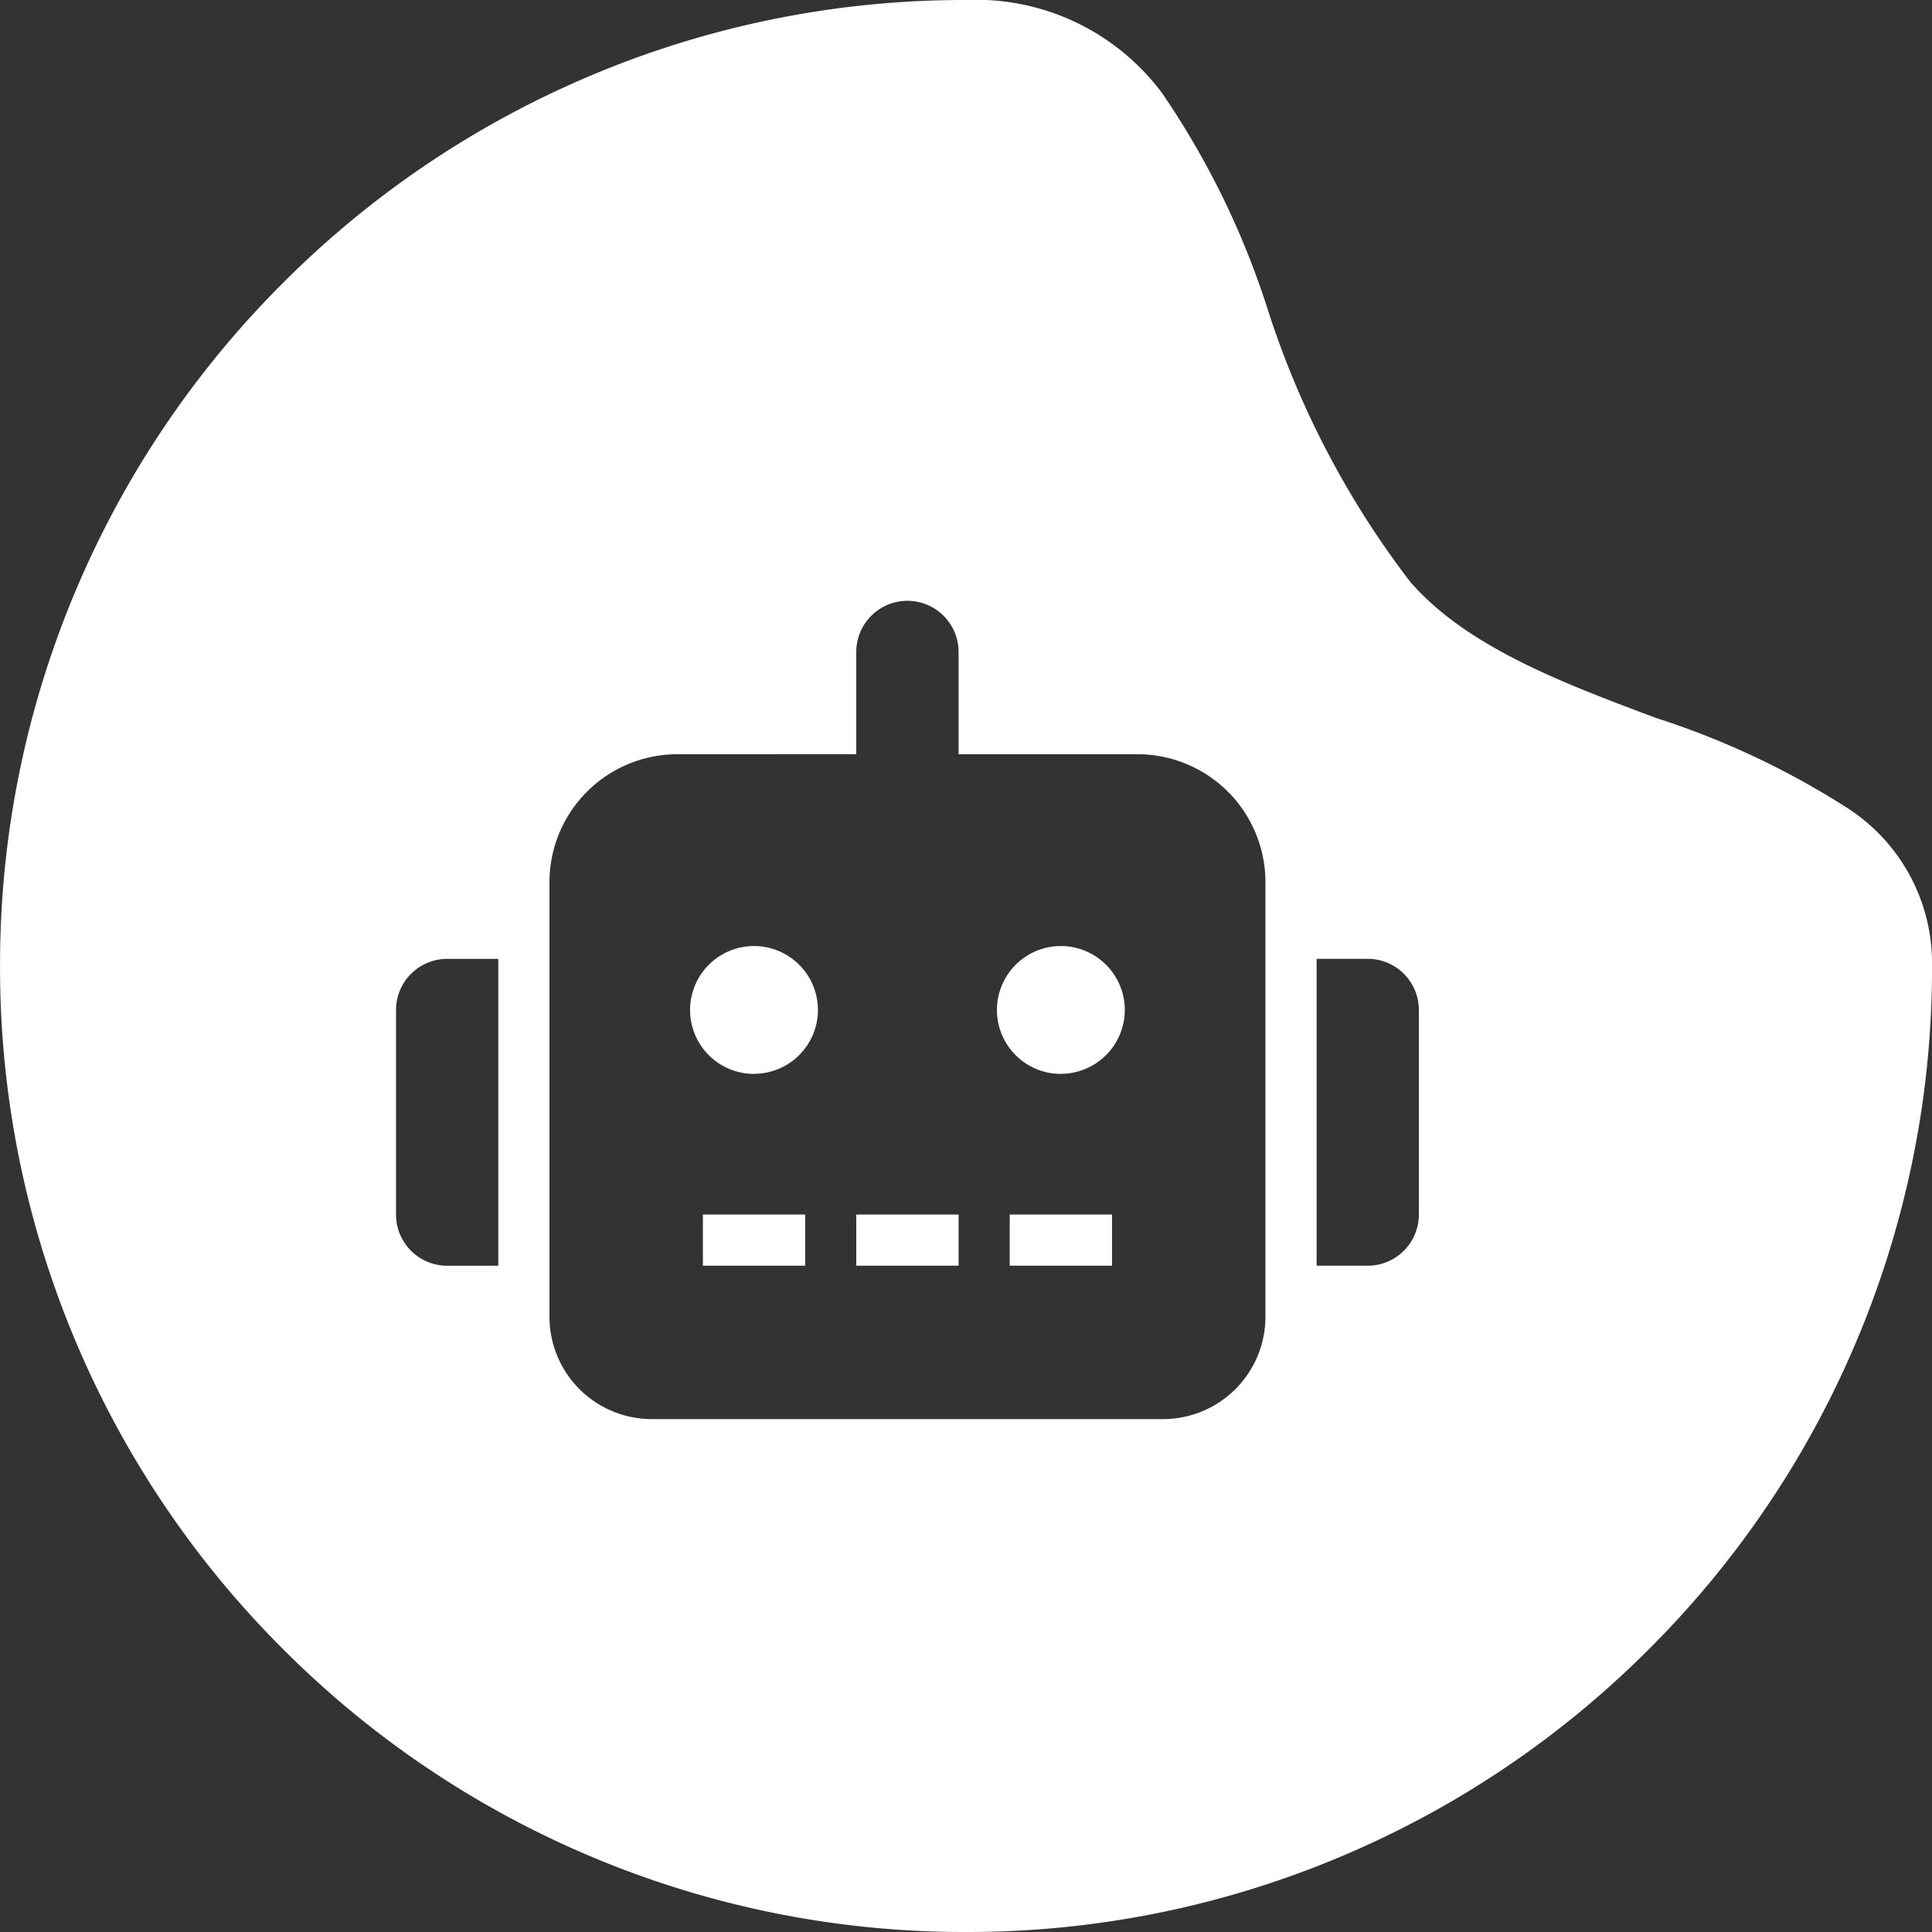 <svg xmlns="http://www.w3.org/2000/svg" width="42.486" height="42.486" viewBox="0 0 42.486 42.486">
  <rect x="0" y="0" width="42.486" height="42.486" fill="#333333" stroke="none"/>
  <path id="Icon" d="M526.729-281.771a21.108,21.108,0,0,1-8.268-1.669,21.173,21.173,0,0,1-6.752-4.553,21.172,21.172,0,0,1-4.553-6.752,21.108,21.108,0,0,1-1.669-8.268,21.11,21.11,0,0,1,1.669-8.269,21.173,21.173,0,0,1,4.553-6.753,21.172,21.172,0,0,1,6.752-4.553,21.108,21.108,0,0,1,8.268-1.669,5.1,5.1,0,0,1,4.313,2.049,18.213,18.213,0,0,1,2.306,4.706,19.752,19.752,0,0,0,3.146,6.035c1.245,1.437,3.365,2.233,5.414,3a17.991,17.991,0,0,1,4.184,1.967,4.06,4.06,0,0,1,1.881,3.485,21.109,21.109,0,0,1-1.669,8.268,21.174,21.174,0,0,1-4.553,6.752A21.173,21.173,0,0,1,535-283.441,21.11,21.11,0,0,1,526.729-281.771Zm-6.348-25.9a2.815,2.815,0,0,0-2.812,2.812v9.56a2.252,2.252,0,0,0,2.249,2.249h11.246a2.252,2.252,0,0,0,2.25-2.249v-9.56a2.815,2.815,0,0,0-2.812-2.812h-3.936v-2.249a1.126,1.126,0,0,0-1.125-1.125,1.126,1.126,0,0,0-1.125,1.125v2.249Zm14.058,4.5h0v6.748h1.125a1.126,1.126,0,0,0,1.124-1.125v-4.5a1.125,1.125,0,0,0-1.124-1.124Zm-19.12,0a1.125,1.125,0,0,0-1.124,1.124v4.5a1.126,1.126,0,0,0,1.124,1.125h1.125v-6.748Zm14.621,6.748h-2.25v-1.125h2.25v1.124Zm-3.374,0h-2.25v-1.125h2.25v1.124Zm-3.374,0h-2.249v-1.125h2.249v1.124Zm5.623-4.218a1.407,1.407,0,0,1-1.406-1.406,1.407,1.407,0,0,1,1.406-1.406,1.407,1.407,0,0,1,1.406,1.406A1.407,1.407,0,0,1,528.816-300.643Zm-6.748,0a1.407,1.407,0,0,1-1.406-1.406,1.407,1.407,0,0,1,1.406-1.406,1.407,1.407,0,0,1,1.406,1.406A1.407,1.407,0,0,1,522.068-300.643Z" transform="translate(-505.486 324.257)" fill="#fff"/>
</svg>
